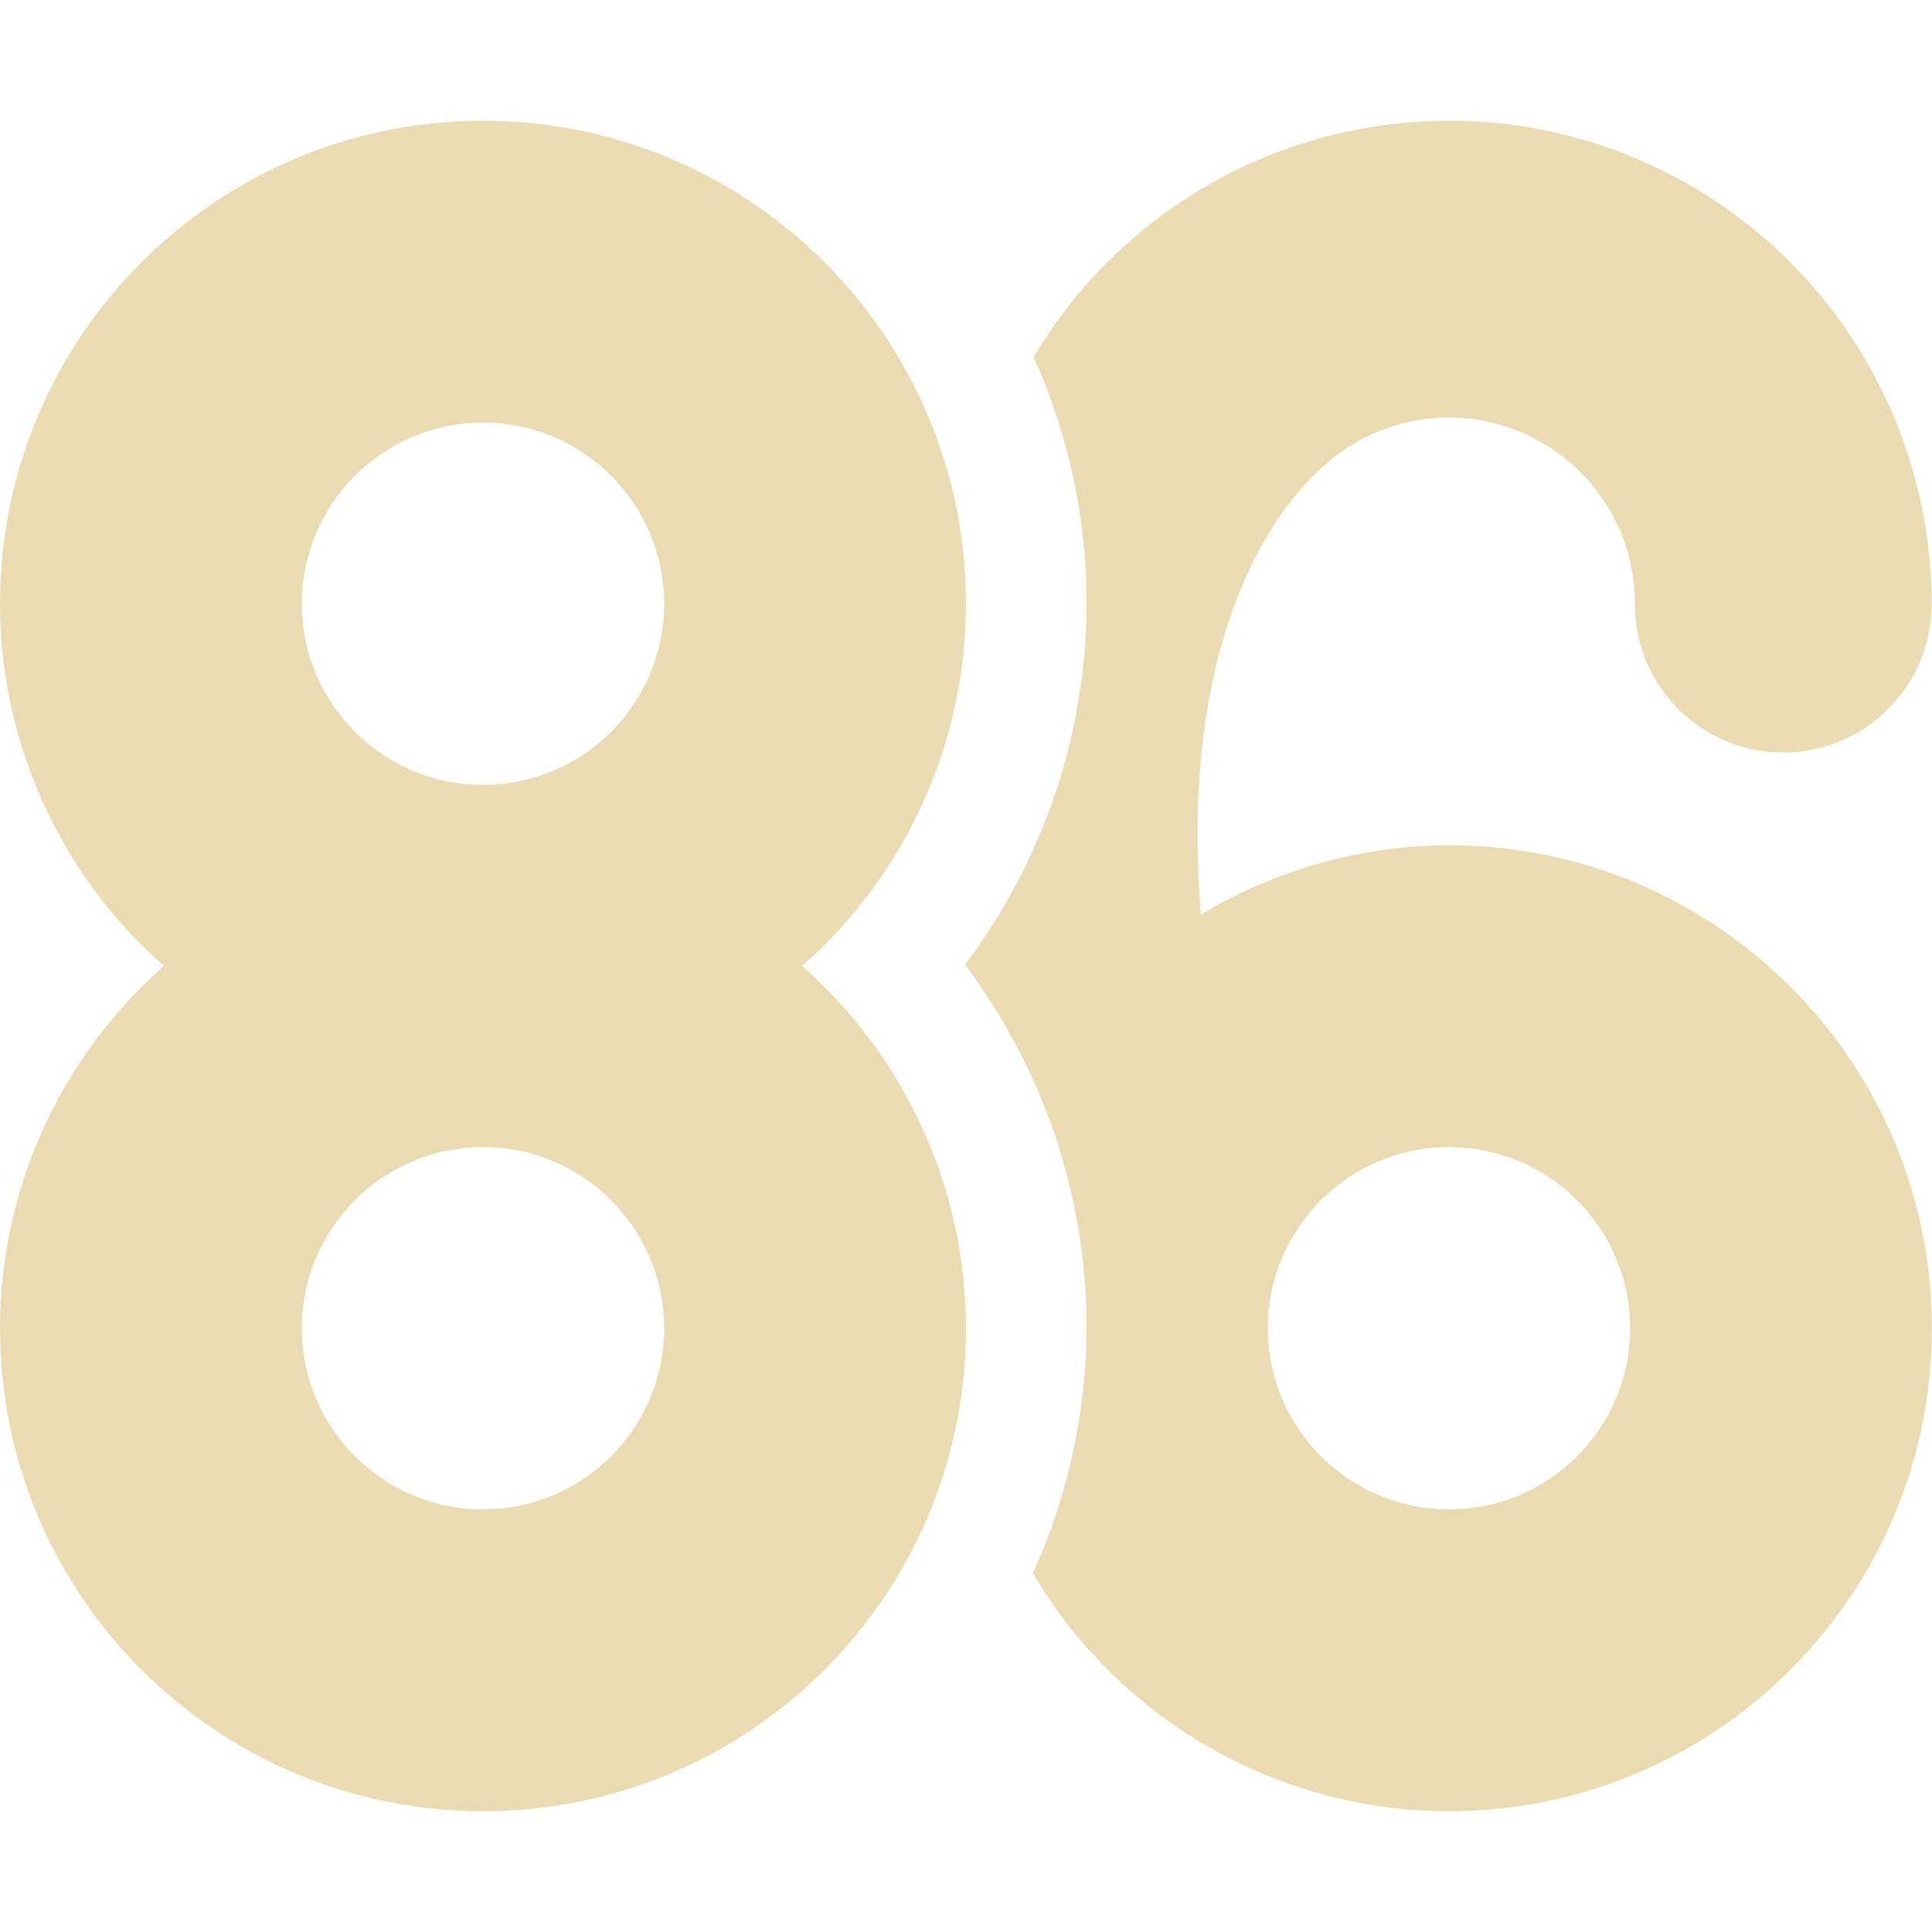 <svg width="16" height="16" version="1.1" xmlns="http://www.w3.org/2000/svg">
  <defs>
    <style id="current-color-scheme" type="text/css">.ColorScheme-Text { color:#ebdbb2; } .ColorScheme-Highlight { color:#458588; }</style>
  </defs>
  <path class="ColorScheme-Text" d="m4 1c-2.209 0-4 1.791-4 4 8.029e-4 1.148 0.495 2.241 1.357 3-0.862 0.759-1.357 1.852-1.357 3 0 2.209 1.791 4 4 4s4-1.791 4-4c-8.029e-4 -1.148-0.495-2.241-1.357-3 0.862-0.759 1.357-1.852 1.357-3 0-2.209-1.791-4-4-4zm8.002 0c-0.691-1.769e-4 -1.384 0.178-2.002 0.535-0.603 0.348-1.095 0.842-1.44 1.422 0.289 0.642 0.439 1.339 0.439 2.043-0.004 1.079-0.358 2.128-1.008 2.99 0.654 0.867 1.008 1.924 1.008 3.01-0.005 0.7-0.156 1.392-0.445 2.029 0.719 1.22 2.029 1.97 3.445 1.971 2.209 0 4-1.791 4-4s-1.791-4-4-4c-0.724 0.002-1.433 0.201-2.053 0.574-0.187-2.263 0.594-3.512 1.281-3.908 0.479-0.277 1.064-0.277 1.543 0 0.479 0.277 0.77 0.783 0.769 1.336-5.35e-4 0.679 0.549 1.23 1.228 1.23 0.678 5.364e-4 1.229-0.548 1.23-1.227 0.002-1.428-0.762-2.754-1.998-3.469-0.618-0.357-1.309-0.537-2-0.537zm-8.002 2.5c0.828 0 1.5 0.672 1.5 1.5s-0.672 1.5-1.5 1.5-1.5-0.672-1.5-1.5 0.672-1.5 1.5-1.5zm0 6c0.828 0 1.5 0.672 1.5 1.5s-0.672 1.5-1.5 1.5-1.5-0.672-1.5-1.5 0.672-1.5 1.5-1.5zm8 0c0.828 0 1.5 0.672 1.5 1.5s-0.672 1.5-1.5 1.5-1.5-0.672-1.5-1.5 0.672-1.5 1.5-1.5z" fill="currentColor"/>
</svg>
